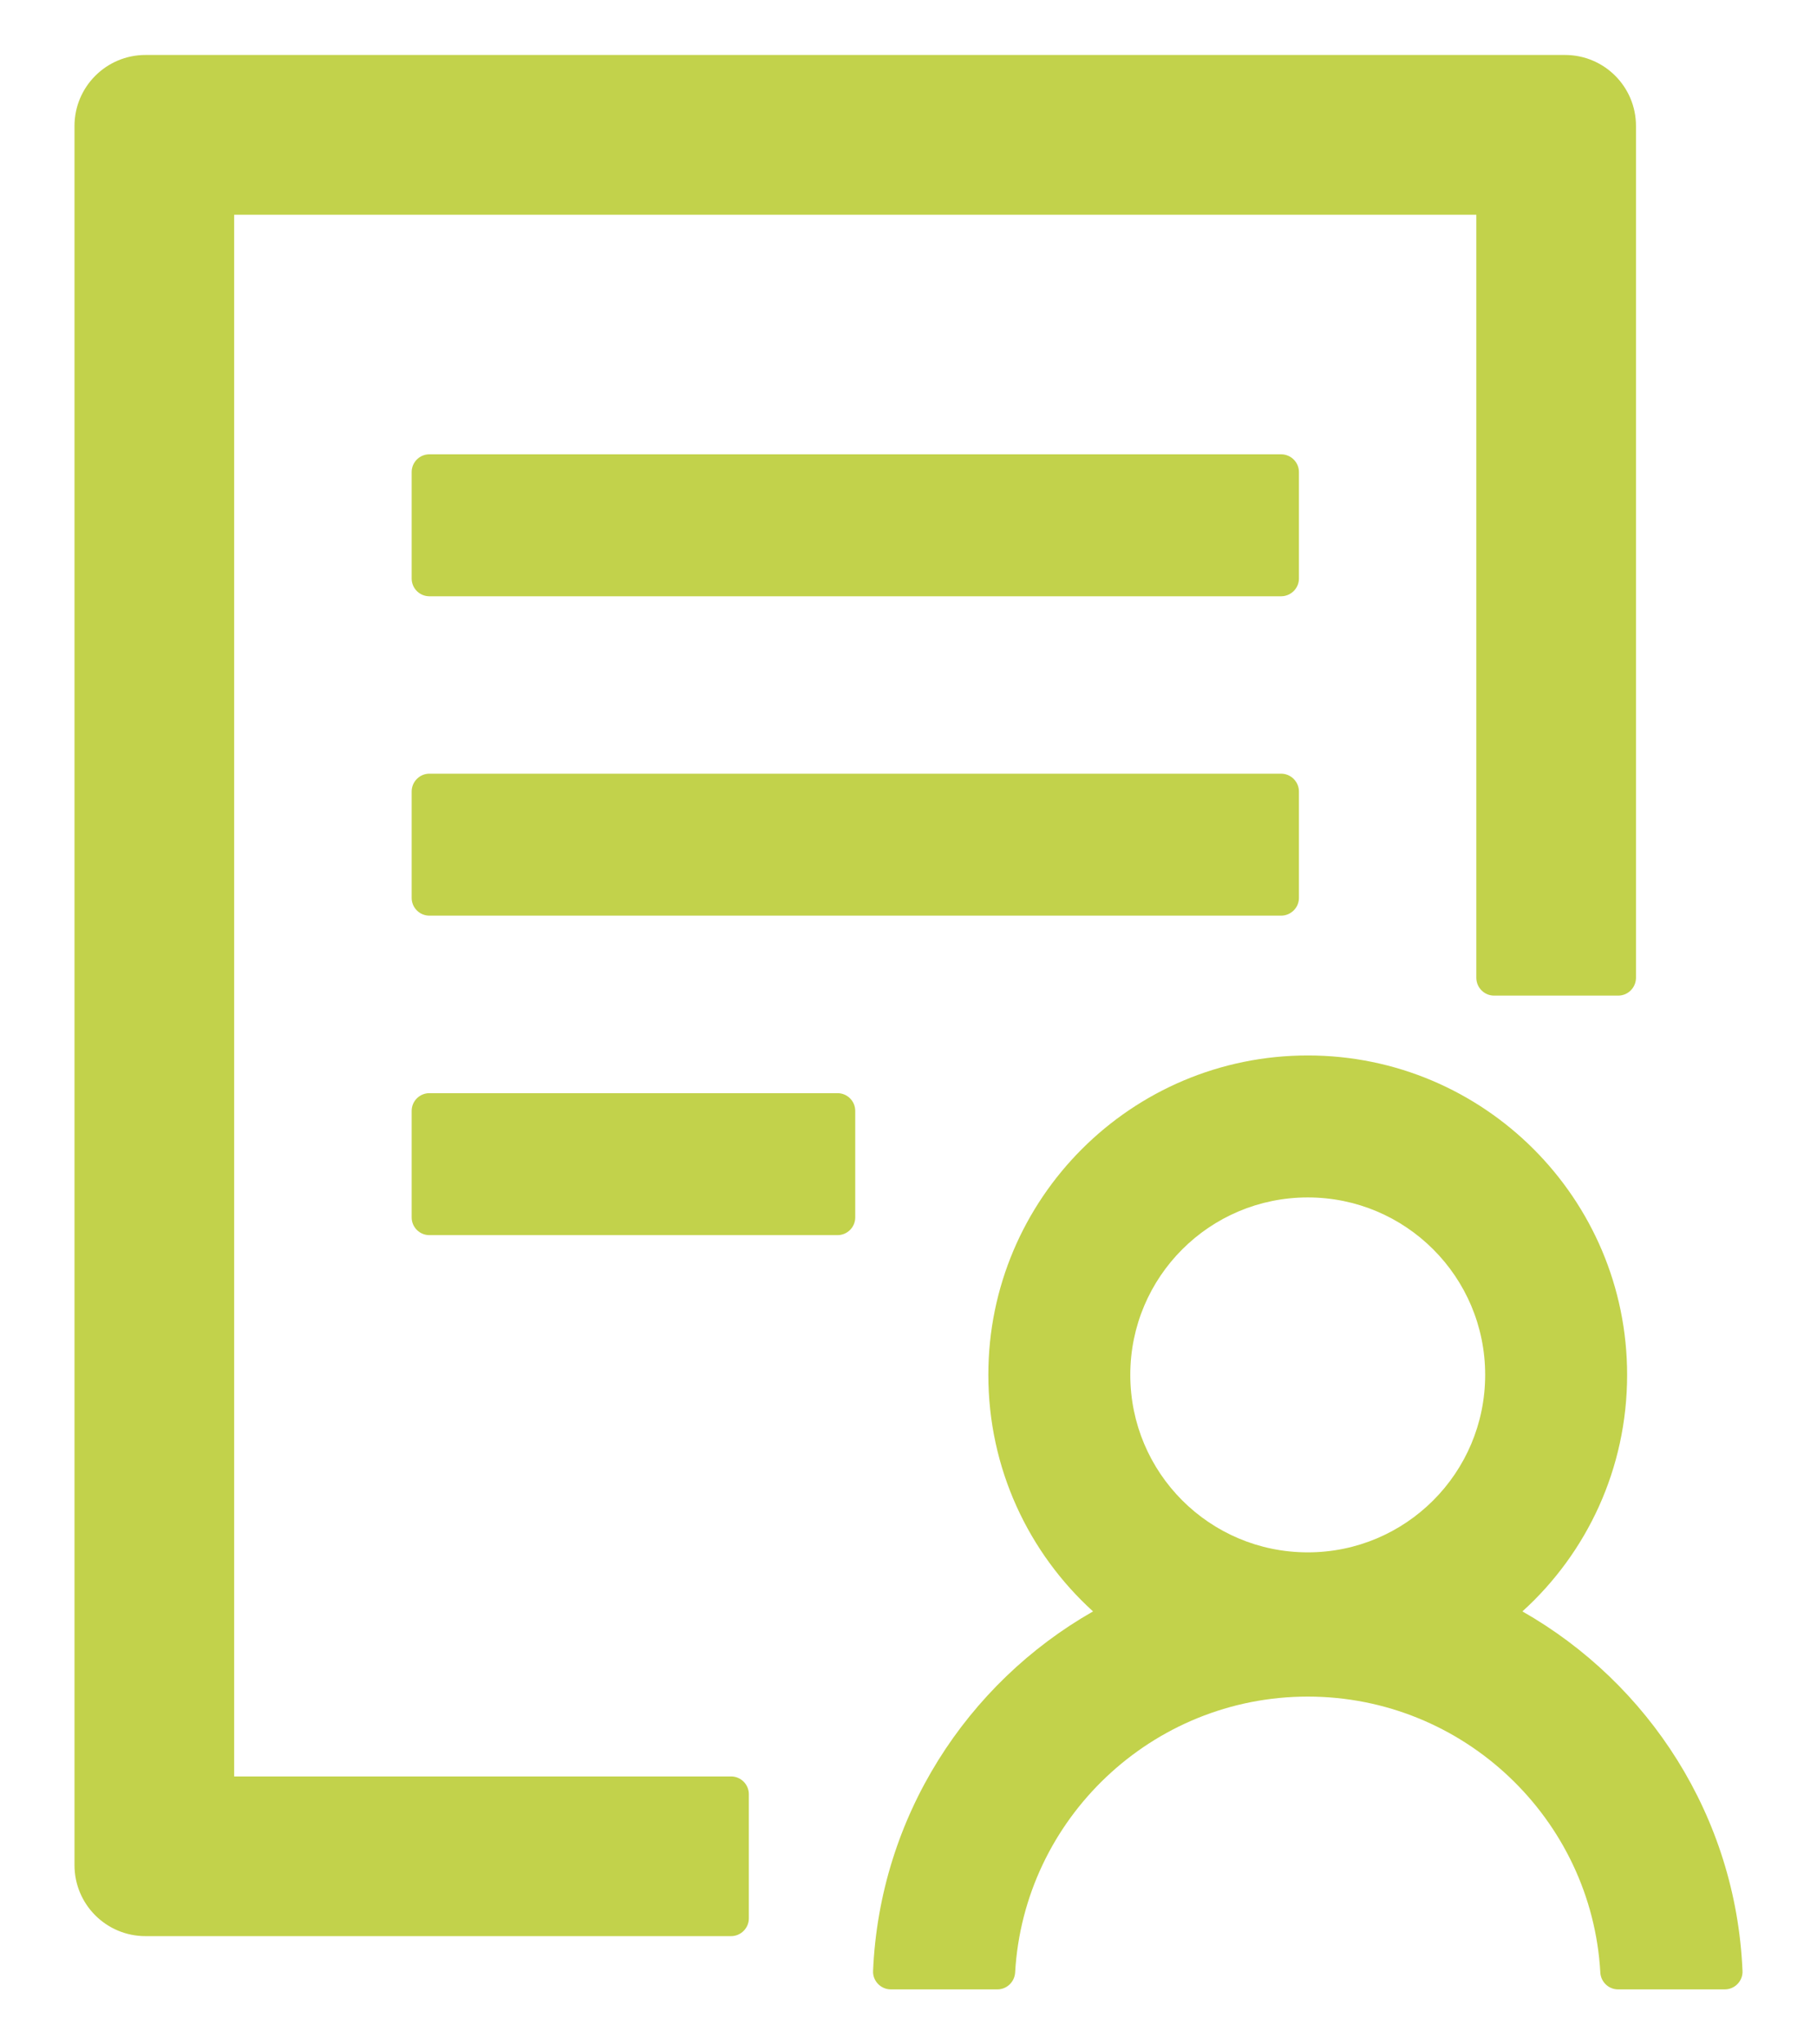 <svg width="16" height="18" viewBox="0 0 16 18" fill="none" xmlns="http://www.w3.org/2000/svg">
<path d="M11.438 4.156C11.438 4.07 11.367 4 11.281 4H3.781C3.695 4 3.625 4.07 3.625 4.156V5.094C3.625 5.18 3.695 5.25 3.781 5.25H11.281C11.367 5.25 11.438 5.18 11.438 5.094V4.156ZM11.281 6.812H3.781C3.695 6.812 3.625 6.883 3.625 6.969V7.906C3.625 7.992 3.695 8.062 3.781 8.062H11.281C11.367 8.062 11.438 7.992 11.438 7.906V6.969C11.438 6.883 11.367 6.812 11.281 6.812ZM7.375 9.625H3.781C3.695 9.625 3.625 9.695 3.625 9.781V10.719C3.625 10.805 3.695 10.875 3.781 10.875H7.375C7.461 10.875 7.531 10.805 7.531 10.719V9.781C7.531 9.695 7.461 9.625 7.375 9.625ZM6.438 15.641H2.062V1.891H13V8.609C13 8.695 13.07 8.766 13.156 8.766H14.25C14.336 8.766 14.406 8.695 14.406 8.609V1.109C14.406 0.764 14.127 0.484 13.781 0.484H1.281C0.936 0.484 0.656 0.764 0.656 1.109V16.422C0.656 16.768 0.936 17.047 1.281 17.047H6.438C6.523 17.047 6.594 16.977 6.594 16.891V15.797C6.594 15.711 6.523 15.641 6.438 15.641ZM13.406 14.188C13.973 13.674 14.328 12.932 14.328 12.105C14.328 10.553 13.068 9.293 11.516 9.293C9.963 9.293 8.703 10.553 8.703 12.105C8.703 12.932 9.059 13.674 9.625 14.188C8.512 14.822 7.746 15.998 7.688 17.354C7.684 17.441 7.756 17.516 7.844 17.516H8.783C8.865 17.516 8.934 17.451 8.939 17.367C9.016 16.016 10.143 14.938 11.516 14.938C12.889 14.938 14.016 16.016 14.092 17.367C14.096 17.449 14.164 17.516 14.248 17.516H15.188C15.277 17.516 15.348 17.441 15.344 17.354C15.287 15.996 14.52 14.822 13.406 14.188ZM11.516 10.543C12.379 10.543 13.078 11.242 13.078 12.105C13.078 12.969 12.379 13.668 11.516 13.668C10.652 13.668 9.953 12.969 9.953 12.105C9.953 11.242 10.652 10.543 11.516 10.543Z" fill="#C2D24B"/>
</svg>

